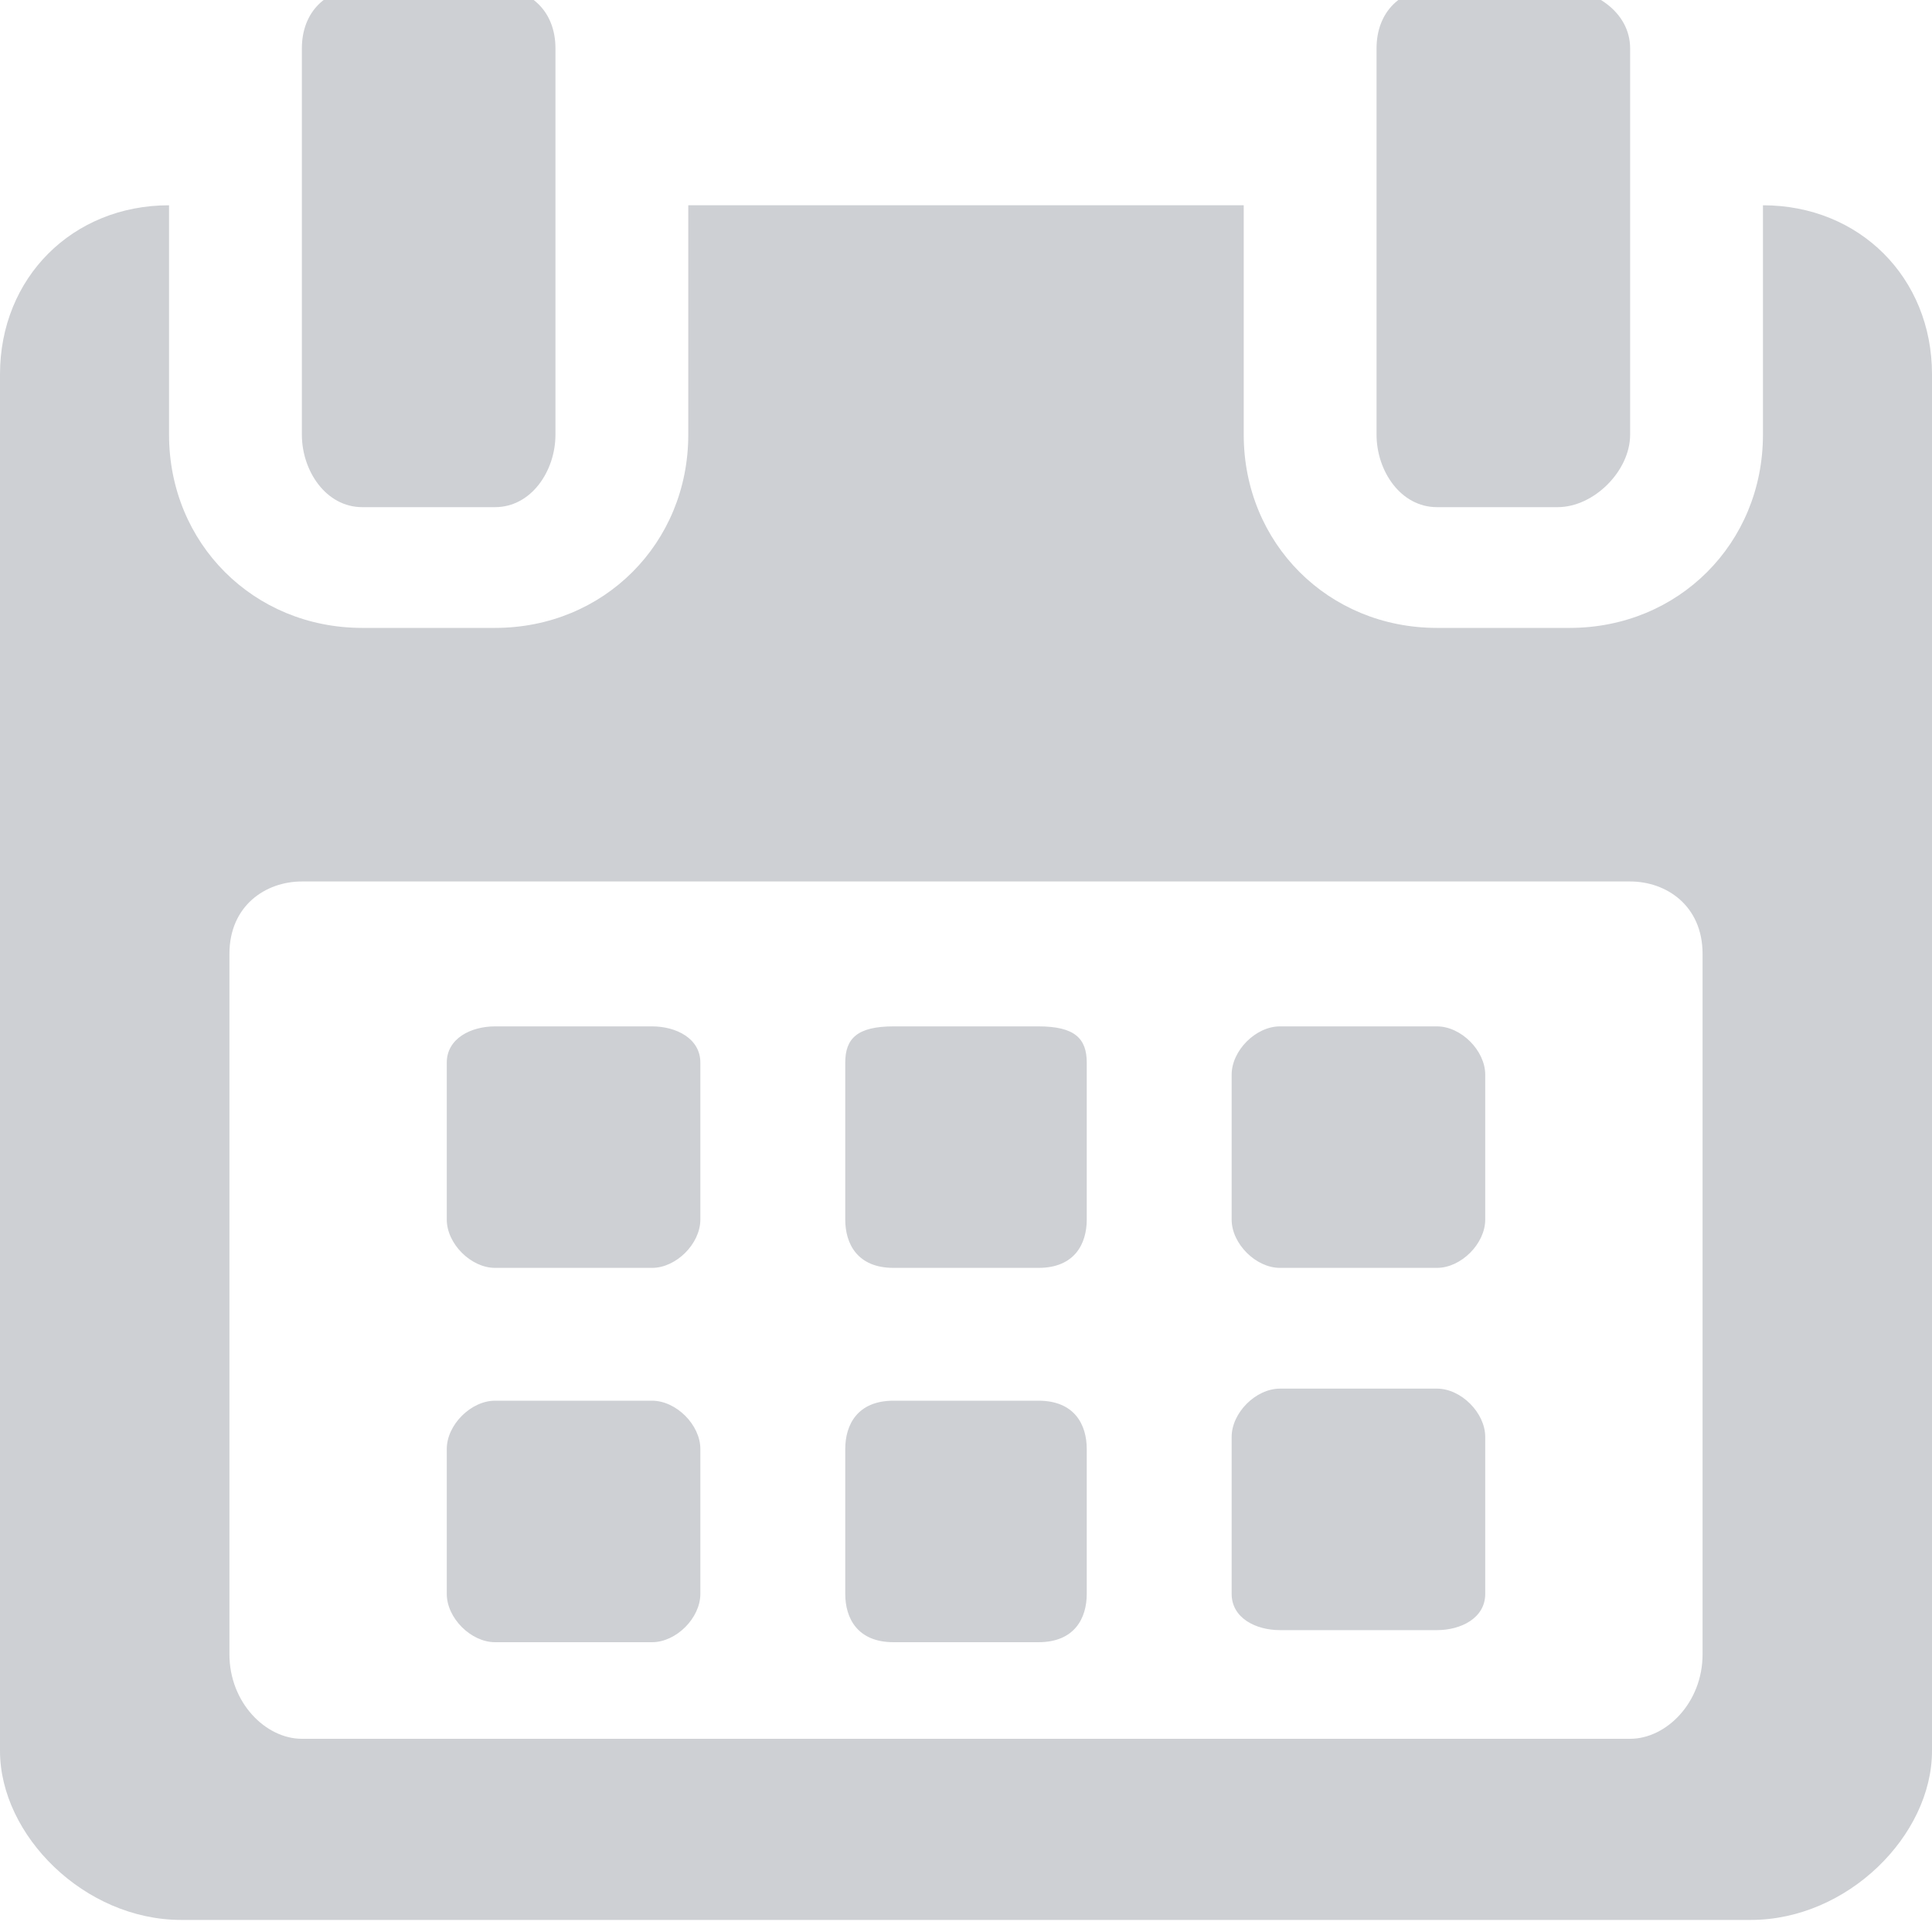 <svg version="1.2" xmlns="http://www.w3.org/2000/svg" viewBox="0 0 16 16" width="16" height="16"><style>.a{fill:#ced0d4}</style><path fill-rule="evenodd" class="a" d="m5.8 8.8v1.3c0 0.2-0.2 0.4-0.4 0.4h-1.3c-0.2 0-0.4-0.2-0.4-0.4v-1.3c0-0.2 0.2-0.3 0.4-0.3h1.3c0.2 0 0.4 0.1 0.4 0.3zm3.2 1.3c0 0.2-0.1 0.4-0.4 0.4h-1.2c-0.3 0-0.4-0.2-0.4-0.4v-1.3c0-0.2 0.1-0.3 0.4-0.3h1.2c0.3 0 0.4 0.1 0.4 0.3zm3.3 0c0 0.2-0.2 0.4-0.4 0.4h-1.3c-0.2 0-0.4-0.2-0.4-0.4v-1.2c0-0.2 0.2-0.4 0.4-0.4h1.3c0.2 0 0.4 0.2 0.4 0.4zm-6.5 1.9v1.2c0 0.2-0.2 0.4-0.4 0.4h-1.3c-0.2 0-0.4-0.2-0.4-0.4v-1.2c0-0.2 0.2-0.4 0.4-0.4h1.3c0.2 0 0.4 0.2 0.4 0.4zm3.2 1.2c0 0.2-0.1 0.4-0.4 0.4h-1.2c-0.3 0-0.4-0.2-0.4-0.4v-1.2c0-0.2 0.1-0.4 0.4-0.4h1.2c0.3 0 0.4 0.2 0.4 0.4zm3.3-1.3v1.3c0 0.2-0.2 0.3-0.4 0.3h-1.3c-0.2 0-0.4-0.1-0.4-0.3v-1.3c0-0.2 0.2-0.4 0.4-0.4h1.3c0.2 0 0.4 0.2 0.4 0.4zm3.7-8.8v11.4c0 0.7-0.7 1.4-1.5 1.4h-13c-0.8 0-1.5-0.7-1.5-1.4v-11.4c0-0.8 0.6-1.4 1.4-1.4v1.9c0 0.9 0.7 1.6 1.6 1.6h1.1c0.9 0 1.6-0.7 1.6-1.6v-1.9h4.6v1.9c0 0.9 0.7 1.6 1.6 1.6h1.1c0.9 0 1.6-0.7 1.6-1.6v-1.9c0.8 0 1.4 0.6 1.4 1.4zm-1.9 10.6v-5.8c0-0.4-0.3-0.6-0.6-0.6h-11c-0.3 0-0.6 0.2-0.6 0.6v5.8c0 0.4 0.3 0.7 0.6 0.7h11c0.3 0 0.6-0.3 0.6-0.7zm-11.6-10.1v-3.2c0-0.3 0.2-0.5 0.5-0.5h1.1c0.3 0 0.5 0.2 0.5 0.5v3.2c0 0.3-0.2 0.6-0.5 0.6h-1.1c-0.3 0-0.5-0.3-0.5-0.6zm8.9 0v-3.2c0-0.3 0.2-0.5 0.5-0.5h1c0.3 0 0.6 0.2 0.6 0.5v3.2c0 0.3-0.3 0.6-0.6 0.6h-1c-0.3 0-0.5-0.3-0.5-0.6z"/></svg>